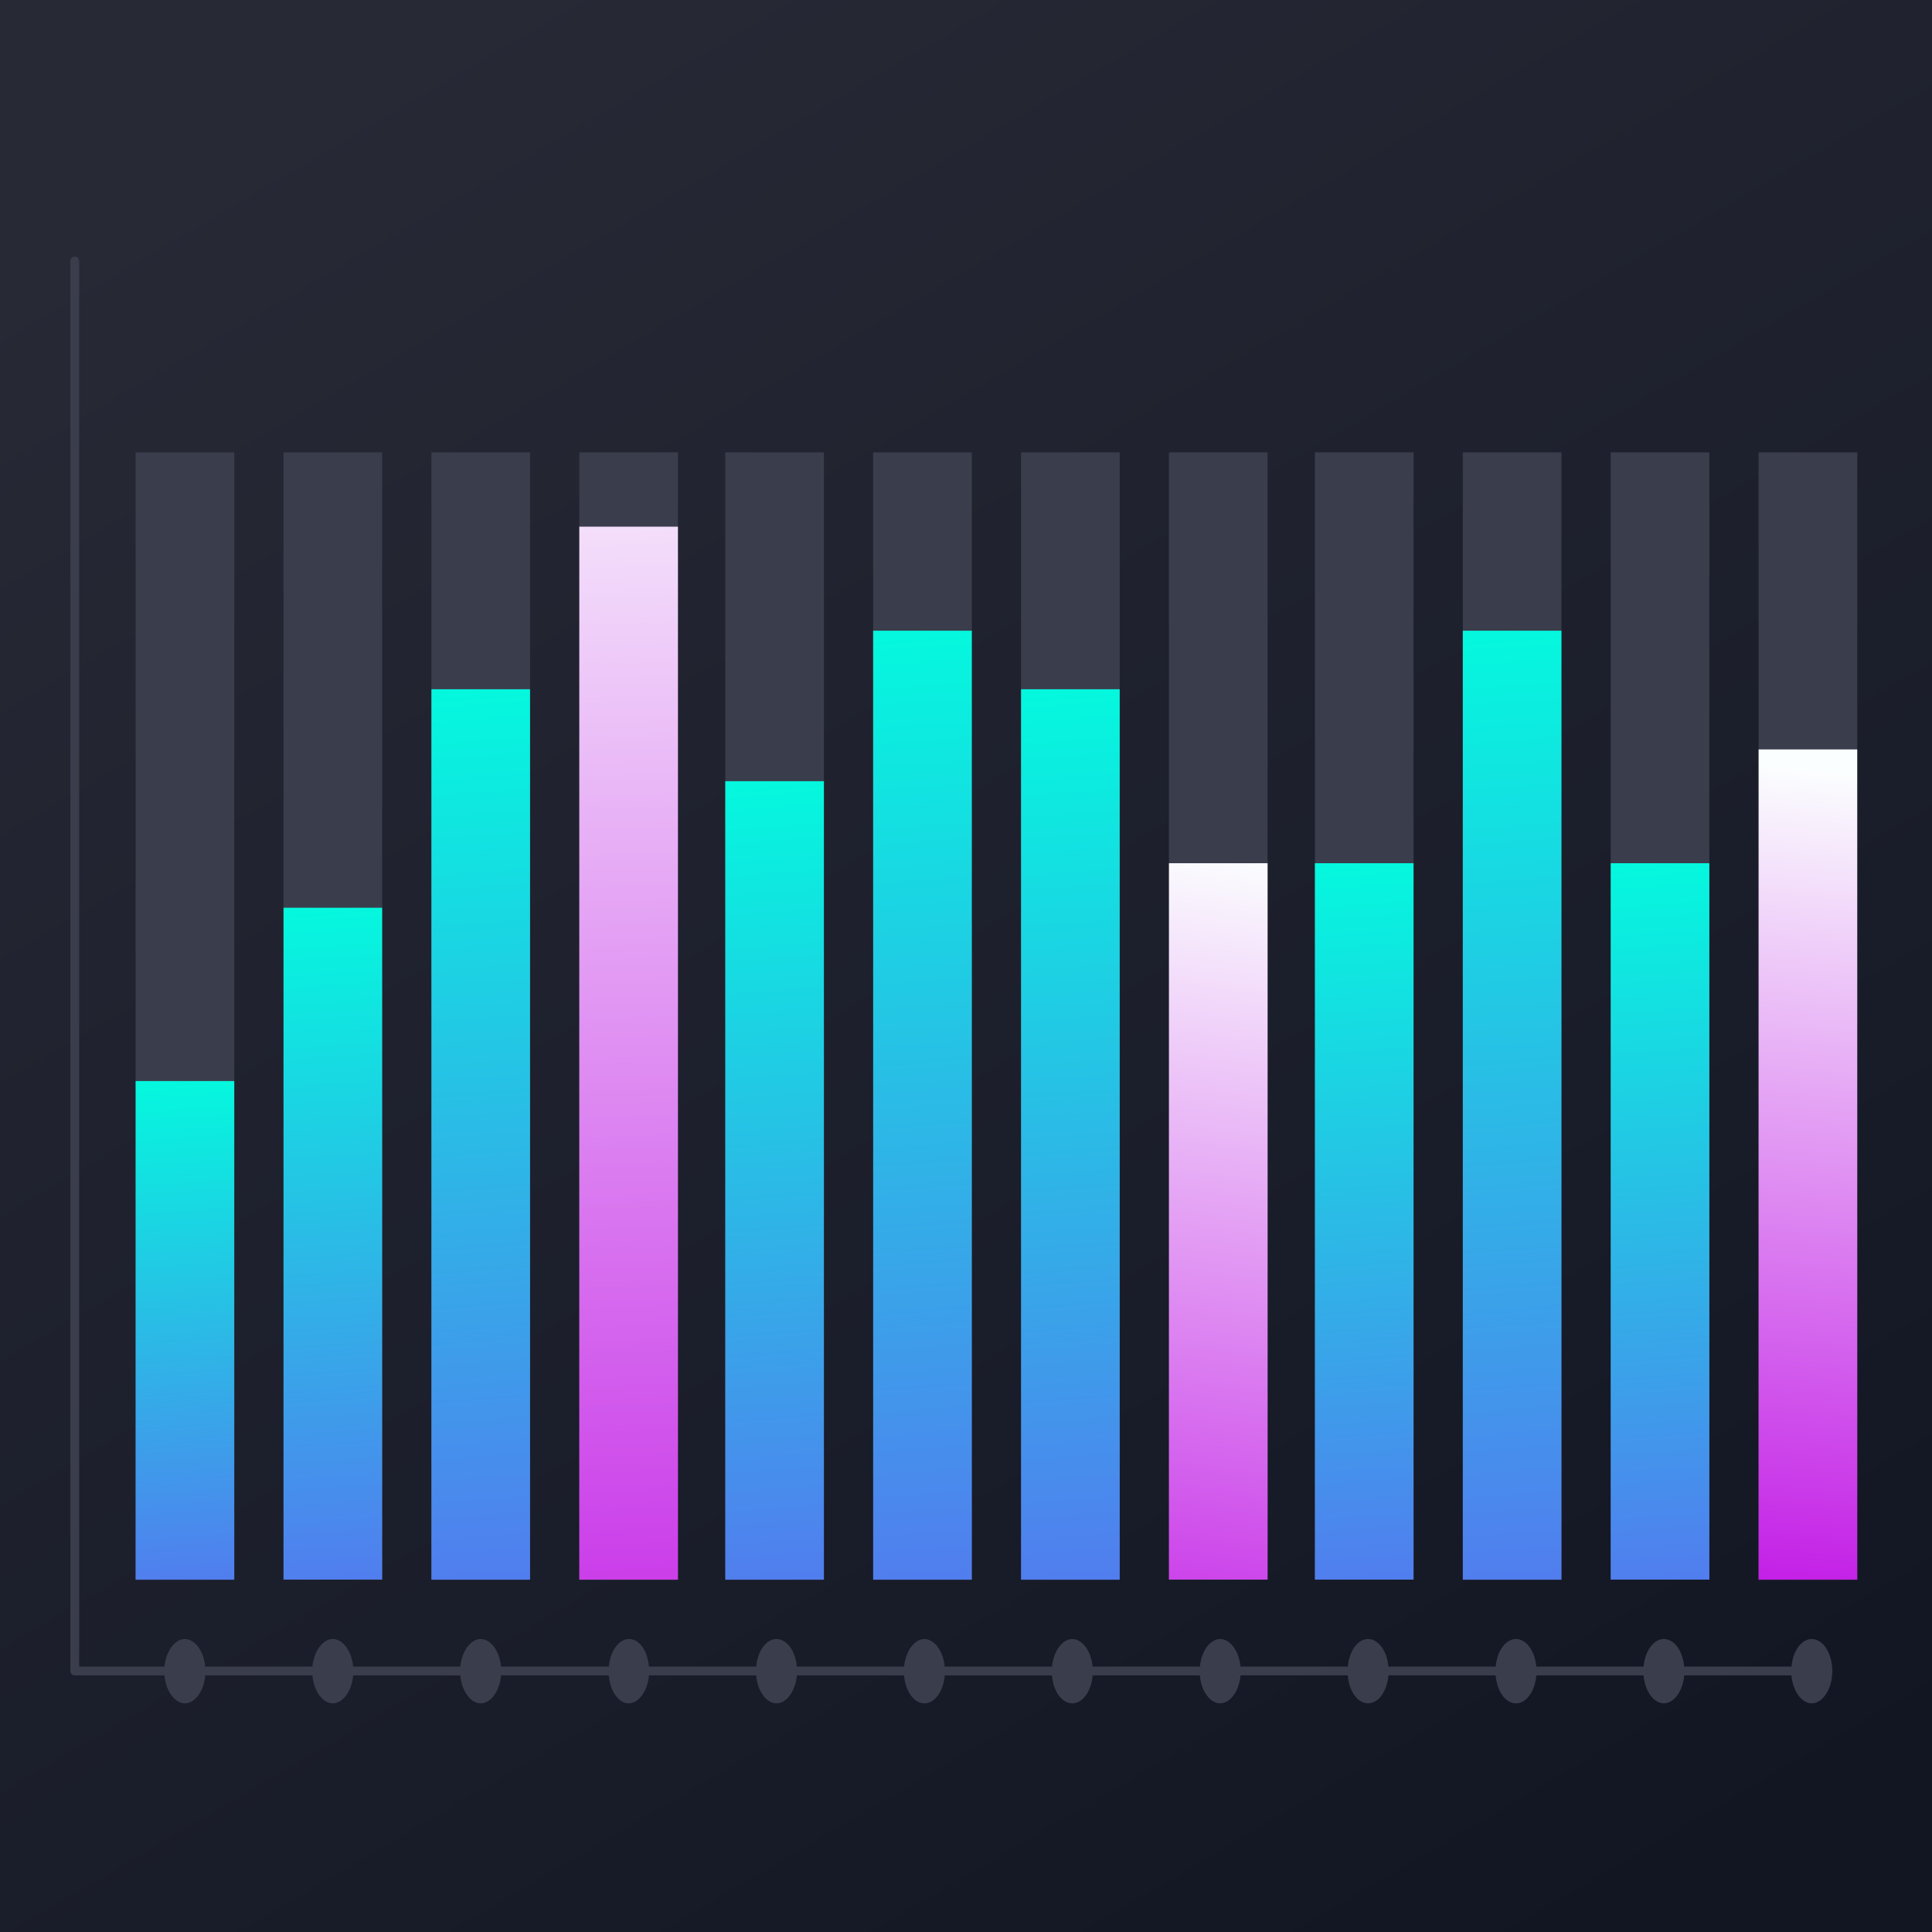 <svg xmlns="http://www.w3.org/2000/svg" xmlns:xlink="http://www.w3.org/1999/xlink" viewBox="0 0 200 200"><rect x="0" y="0" width="200" height="200" fill="#333333" stroke="none"/><defs><style>.cls-1{fill:url(#linear-gradient);}.cls-2{fill:#3a3d4c;}.cls-3{fill:url(#linear-gradient-2);}.cls-4{fill:url(#linear-gradient-3);}.cls-5{fill:url(#linear-gradient-4);}.cls-6{fill:url(#linear-gradient-5);}.cls-7{fill:url(#linear-gradient-6);}.cls-8{fill:url(#linear-gradient-7);}.cls-9{fill:url(#linear-gradient-8);}.cls-10{fill:url(#linear-gradient-9);}.cls-11{fill:url(#linear-gradient-10);}.cls-12{fill:url(#linear-gradient-11);}.cls-13{fill:url(#linear-gradient-12);}.cls-14{fill:url(#linear-gradient-13);}.cls-15{fill:none;stroke:#3a3d4c;stroke-linecap:round;stroke-linejoin:round;stroke-width:0.91px;}</style><linearGradient id="linear-gradient" x1="160.58" y1="203.42" x2="42.33" y2="1.54" gradientUnits="userSpaceOnUse"><stop offset="0" stop-color="#121623"/><stop offset="0.99" stop-color="#272935"/></linearGradient><linearGradient id="linear-gradient-2" x1="17.05" y1="108.11" x2="21.4" y2="169.72" gradientUnits="userSpaceOnUse"><stop offset="0.01" stop-color="#0fd"/><stop offset="1" stop-color="#5a6ff0"/></linearGradient><linearGradient id="linear-gradient-3" x1="31.64" y1="88.99" x2="37.48" y2="171.72" xlink:href="#linear-gradient-2"/><linearGradient id="linear-gradient-4" x1="46.05" y1="64.88" x2="53.77" y2="174.24" xlink:href="#linear-gradient-2"/><linearGradient id="linear-gradient-5" x1="67.34" y1="184.45" x2="62.74" y2="31.48" gradientUnits="userSpaceOnUse"><stop offset="0" stop-color="#c31fe6"/><stop offset="0.99" stop-color="#fbfefe"/></linearGradient><linearGradient id="linear-gradient-6" x1="76.85" y1="75.02" x2="83.78" y2="173.18" xlink:href="#linear-gradient-2"/><linearGradient id="linear-gradient-7" x1="91.54" y1="58.42" x2="99.77" y2="174.91" xlink:href="#linear-gradient-2"/><linearGradient id="linear-gradient-8" x1="107.09" y1="64.88" x2="114.82" y2="174.24" xlink:href="#linear-gradient-2"/><linearGradient id="linear-gradient-9" x1="118.83" y1="178.31" x2="131.5" y2="88.06" xlink:href="#linear-gradient-5"/><linearGradient id="linear-gradient-10" x1="138.23" y1="84.08" x2="144.46" y2="172.23" xlink:href="#linear-gradient-2"/><linearGradient id="linear-gradient-11" x1="152.58" y1="58.42" x2="160.81" y2="174.91" xlink:href="#linear-gradient-2"/><linearGradient id="linear-gradient-12" x1="168.85" y1="84.08" x2="175.08" y2="172.23" xlink:href="#linear-gradient-2"/><linearGradient id="linear-gradient-13" x1="183.24" y1="164.15" x2="190.88" y2="79.08" xlink:href="#linear-gradient-5"/></defs><g id="Layer_2"><g id="OBJECTS"><rect class="cls-1" width="200" height="200"/><rect class="cls-2" x="59.97" y="46.83" width="10.21" height="116.7"/><rect class="cls-2" x="44.66" y="46.83" width="10.21" height="116.7"/><rect class="cls-2" x="29.35" y="46.83" width="10.21" height="116.7"/><rect class="cls-2" x="14.04" y="46.83" width="10.21" height="116.7"/><rect class="cls-3" x="14.04" y="111.91" width="10.21" height="51.62"/><rect class="cls-4" x="29.35" y="93.97" width="10.21" height="69.55"/><rect class="cls-5" x="44.66" y="71.35" width="10.21" height="92.18"/><rect class="cls-6" x="59.97" y="54.52" width="10.21" height="109.01"/><rect class="cls-2" x="121.01" y="46.83" width="10.21" height="116.7"/><rect class="cls-2" x="105.7" y="46.83" width="10.21" height="116.7"/><rect class="cls-2" x="90.39" y="46.83" width="10.21" height="116.7"/><rect class="cls-2" x="75.08" y="46.83" width="10.21" height="116.7"/><rect class="cls-7" x="75.08" y="80.87" width="10.21" height="82.66"/><rect class="cls-8" x="90.39" y="65.29" width="10.21" height="98.24"/><rect class="cls-9" x="105.7" y="71.35" width="10.21" height="92.18"/><rect class="cls-10" x="121.01" y="89.36" width="10.21" height="74.16"/><rect class="cls-2" x="182.05" y="46.83" width="10.21" height="116.7"/><rect class="cls-2" x="166.74" y="46.83" width="10.21" height="116.7"/><rect class="cls-2" x="151.43" y="46.83" width="10.21" height="116.7"/><rect class="cls-2" x="136.12" y="46.83" width="10.21" height="116.7"/><rect class="cls-11" x="136.12" y="89.36" width="10.21" height="74.16"/><rect class="cls-12" x="151.43" y="65.29" width="10.21" height="98.24"/><rect class="cls-13" x="166.74" y="89.36" width="10.21" height="74.16"/><rect class="cls-14" x="182.05" y="77.58" width="10.21" height="85.95"/><polyline class="cls-15" points="7.74 27.02 7.74 172.98 187.55 172.98"/><path class="cls-2" d="M21.27,173c0,1.84-1,3.33-2.13,3.33S17,174.82,17,173s1-3.33,2.13-3.33S21.27,171.14,21.27,173Z"/><path class="cls-2" d="M36.58,173c0,1.84-1,3.33-2.13,3.33s-2.13-1.49-2.13-3.33,1-3.33,2.13-3.33S36.58,171.14,36.58,173Z"/><path class="cls-2" d="M51.89,173c0,1.84-1,3.33-2.13,3.33s-2.13-1.49-2.13-3.33,1-3.33,2.13-3.33S51.89,171.14,51.89,173Z"/><path class="cls-2" d="M67.2,173c0,1.84-1,3.33-2.13,3.33S63,174.82,63,173s.95-3.33,2.12-3.33S67.2,171.14,67.2,173Z"/><path class="cls-2" d="M82.51,173c0,1.84-1,3.33-2.13,3.33s-2.12-1.49-2.12-3.33.95-3.33,2.12-3.33S82.51,171.14,82.51,173Z"/><path class="cls-2" d="M97.82,173c0,1.84-.95,3.33-2.13,3.33s-2.12-1.49-2.12-3.33,1-3.33,2.12-3.33S97.82,171.14,97.82,173Z"/><path class="cls-2" d="M113.13,173c0,1.84-.95,3.33-2.13,3.33s-2.12-1.49-2.12-3.33,1-3.33,2.12-3.33S113.13,171.14,113.13,173Z"/><path class="cls-2" d="M128.44,173c0,1.84-1,3.33-2.13,3.33s-2.12-1.49-2.12-3.33,1-3.33,2.12-3.33S128.44,171.14,128.44,173Z"/><path class="cls-2" d="M143.75,173c0,1.84-.95,3.33-2.13,3.33s-2.12-1.49-2.12-3.33.95-3.33,2.12-3.33S143.75,171.14,143.75,173Z"/><path class="cls-2" d="M159.06,173c0,1.84-.95,3.33-2.13,3.33s-2.12-1.49-2.12-3.33.95-3.33,2.12-3.33S159.06,171.14,159.06,173Z"/><path class="cls-2" d="M174.37,173c0,1.84-1,3.33-2.13,3.33s-2.12-1.49-2.12-3.33.95-3.33,2.12-3.33S174.37,171.14,174.37,173Z"/><path class="cls-2" d="M189.68,173c0,1.84-1,3.33-2.13,3.33s-2.12-1.49-2.12-3.33.95-3.33,2.12-3.33S189.68,171.14,189.68,173Z"/></g></g></svg>
